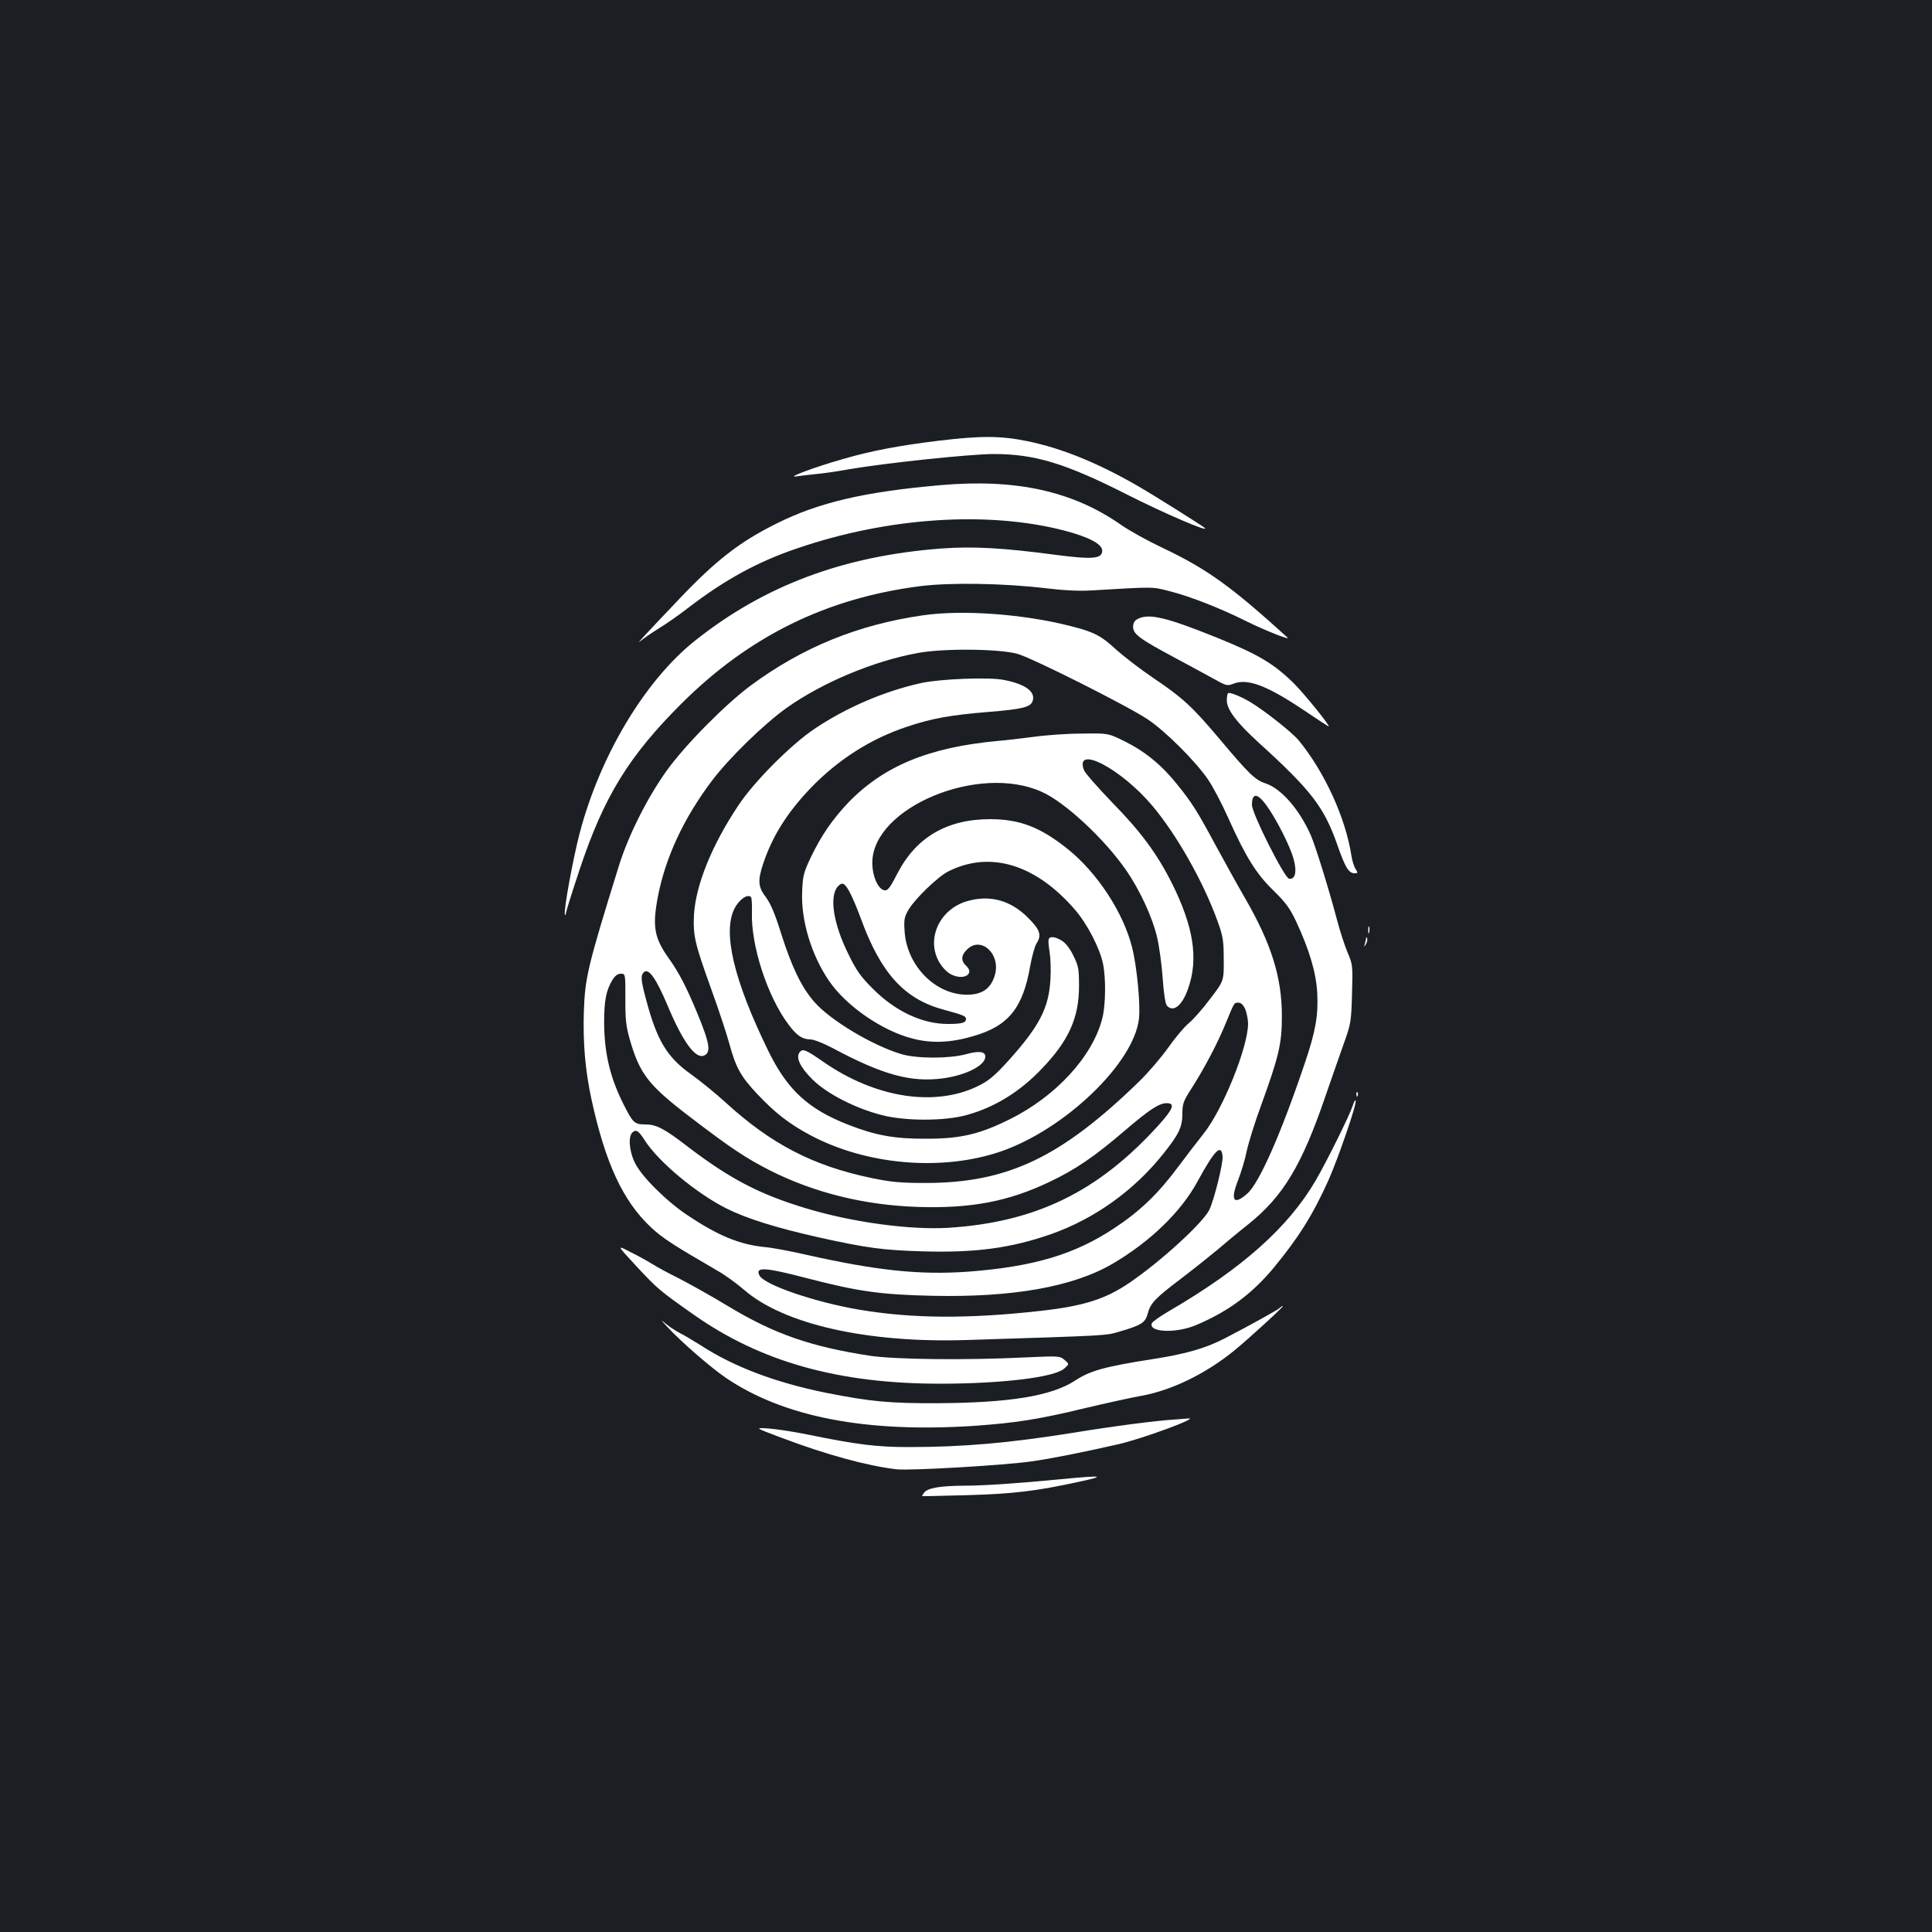 <?xml version="1.0" standalone="no"?>
<!DOCTYPE svg PUBLIC "-//W3C//DTD SVG 20010904//EN"
 "http://www.w3.org/TR/2001/REC-SVG-20010904/DTD/svg10.dtd">
<svg version="1.0" xmlns="http://www.w3.org/2000/svg"
 width="1000pt" height="1000pt" viewBox="0 0 1000 1000"
 preserveAspectRatio="xMidYMid meet">
<rect width="100%" height="100%" fill="#1b1f23"/>
<g transform="translate(0,1000) scale(0.1,-0.1)"
fill="#ffffff" stroke="none">
<path d="M4860 7719 c-206 -25 -349 -52 -497 -95 -144 -41 -295 -97 -243 -90
19 3 64 8 100 12 36 3 114 14 174 25 185 32 629 79 750 79 212 0 370 -48 686
-208 191 -97 437 -203 405 -174 -15 13 -271 174 -350 219 -203 117 -390 193
-565 229 -139 29 -243 29 -460 3z"/>
<path d="M4870 7489 c-394 -34 -634 -90 -851 -199 -191 -95 -312 -189 -504
-391 -175 -184 -230 -243 -200 -217 17 14 60 44 96 66 36 22 104 69 150 105
190 146 363 241 569 310 469 160 984 193 1378 91 127 -33 197 -70 197 -104 0
-43 -50 -47 -248 -21 -262 35 -421 44 -583 32 -509 -38 -919 -192 -1279 -479
-257 -206 -488 -591 -594 -992 -34 -129 -85 -405 -77 -423 2 -7 5 -4 5 6 1 9
33 113 72 229 125 375 254 585 528 858 350 348 749 544 1233 606 159 20 436
15 653 -11 92 -11 173 -15 235 -11 328 19 311 20 404 -4 104 -26 262 -88 394
-154 90 -45 234 -103 216 -86 -291 265 -418 356 -648 465 -74 35 -170 88 -213
118 -250 175 -544 240 -933 206z"/>
<path d="M4776 6815 c-334 -48 -622 -165 -890 -363 -130 -96 -341 -309 -436
-442 -102 -143 -199 -337 -248 -496 -160 -515 -174 -574 -180 -750 -5 -164 7
-302 39 -452 72 -332 164 -531 311 -667 58 -54 114 -90 343 -223 39 -22 99
-66 135 -97 205 -179 637 -277 1150 -261 754 24 721 22 799 45 108 32 129 45
141 90 15 56 36 79 172 182 68 52 152 119 188 149 36 31 108 91 161 133 180
144 277 305 399 662 32 94 76 217 96 275 36 100 38 112 42 255 4 146 4 152
-23 215 -15 36 -40 112 -55 170 -41 155 -110 378 -135 436 -59 134 -153 242
-234 269 -55 18 -86 48 -247 240 -132 156 -183 204 -332 304 -68 46 -155 113
-194 148 -79 73 -116 92 -235 122 -245 63 -561 86 -767 56z m489 -199 c73 -19
570 -269 675 -339 92 -61 249 -218 313 -312 26 -38 73 -128 105 -200 90 -201
145 -289 234 -375 63 -62 84 -90 117 -160 70 -151 103 -265 109 -369 6 -116
-8 -197 -63 -360 -125 -371 -237 -624 -299 -679 -71 -63 -89 -36 -48 69 16 41
37 109 45 151 9 42 41 146 72 230 94 259 110 324 110 468 0 201 -54 374 -190
610 -43 74 -111 198 -153 275 -93 173 -122 220 -200 316 -79 99 -166 170 -271
222 -85 42 -85 42 -220 40 -75 0 -188 -8 -251 -17 -63 -8 -146 -18 -185 -21
-358 -33 -592 -130 -776 -321 -80 -85 -138 -168 -192 -281 -37 -78 -42 -96
-45 -177 -7 -149 48 -330 139 -463 89 -130 273 -257 430 -298 97 -26 197 -23
313 11 185 52 261 145 299 368 9 48 23 98 31 111 29 44 20 72 -42 134 -91 92
-200 121 -318 86 -142 -42 -212 -197 -142 -316 17 -29 41 -53 64 -64 63 -30
120 4 75 46 -28 26 -27 54 4 84 71 72 175 -21 145 -130 -19 -66 -58 -98 -127
-103 -170 -12 -330 143 -341 330 -4 58 -1 73 21 110 33 56 150 169 204 197
217 110 455 38 659 -200 62 -72 127 -198 143 -277 16 -75 14 -218 -4 -285 -51
-197 -241 -403 -480 -521 -155 -77 -253 -100 -430 -100 -165 -1 -263 17 -406
73 -207 81 -315 181 -414 385 -177 363 -235 609 -174 732 23 47 68 79 86 61 4
-4 6 -39 5 -78 -6 -172 80 -437 190 -583 43 -57 70 -75 113 -76 17 0 68 -20
115 -45 262 -140 407 -179 575 -156 118 17 215 67 215 112 0 27 -33 31 -102
12 -86 -23 -252 -23 -333 1 -150 45 -367 175 -449 269 -66 74 -117 180 -171
349 -33 107 -56 160 -80 193 -42 54 -44 88 -14 177 47 140 123 261 243 387
143 149 312 257 502 320 128 43 225 60 419 76 177 14 220 25 230 57 16 48 -39
88 -151 109 -77 15 -326 5 -424 -16 -192 -42 -390 -127 -555 -238 -123 -83
-314 -275 -394 -397 -137 -205 -220 -412 -229 -565 -5 -109 3 -145 93 -395 37
-102 77 -224 90 -272 33 -122 59 -170 144 -260 92 -98 167 -156 274 -213 292
-156 683 -189 987 -85 331 114 687 455 715 685 9 70 -10 271 -35 370 -45 181
-180 387 -333 510 -141 113 -248 155 -402 155 -223 0 -383 -93 -480 -281 -38
-74 -50 -90 -67 -87 -33 5 -63 72 -63 143 1 285 552 515 878 366 121 -54 325
-245 435 -404 72 -104 137 -245 161 -348 11 -46 24 -141 29 -211 5 -77 14
-133 21 -142 33 -39 80 -2 111 88 54 153 28 320 -85 546 -76 151 -161 266
-307 415 -75 78 -141 153 -147 168 -52 135 189 11 353 -183 125 -148 263 -391
337 -595 29 -80 33 -102 33 -201 1 -111 1 -111 -71 -205 -39 -52 -89 -109
-111 -126 -22 -18 -69 -74 -105 -125 -36 -51 -103 -129 -149 -174 -405 -394
-681 -526 -1103 -527 -134 0 -180 4 -286 26 -302 63 -519 176 -756 393 -48 44
-127 108 -174 142 -126 89 -178 175 -234 385 -29 106 -30 130 -11 146 24 20
62 -33 122 -175 78 -186 143 -275 187 -258 39 15 31 63 -34 220 -57 137 -94
209 -147 283 -76 107 -86 165 -57 319 39 203 133 406 280 601 89 118 271 295
388 378 187 132 451 242 677 283 133 25 419 22 515 -4z m1289 -783 c51 -70
122 -209 141 -277 19 -66 10 -110 -23 -104 -24 4 -192 337 -192 382 0 63 28
62 74 -1z m-2157 -449 c12 -21 39 -84 59 -139 103 -282 224 -416 428 -471 103
-28 116 -33 116 -49 0 -19 -24 -25 -94 -25 -132 0 -271 65 -388 182 -63 63
-86 95 -127 180 -78 157 -100 300 -54 350 22 24 34 19 60 -28z m-1160 -551
c-1 -104 3 -143 21 -207 52 -184 97 -242 313 -407 213 -163 292 -215 418 -279
230 -115 488 -178 761 -187 275 -9 468 28 679 128 136 64 237 133 394 268 129
110 177 141 216 141 45 0 34 -30 -45 -117 -311 -342 -633 -499 -1084 -528
-200 -12 -497 28 -739 101 -241 73 -392 152 -610 318 -123 95 -164 116 -222
116 -55 0 -64 9 -112 105 -69 137 -99 263 -100 420 0 116 10 169 43 223 13 21
27 32 43 32 24 0 24 0 24 -127z m3209 -58 c7 -19 14 -52 14 -73 0 -122 -132
-449 -232 -572 -24 -30 -83 -107 -131 -171 -102 -137 -195 -227 -328 -315
-206 -137 -418 -200 -756 -226 -251 -18 -473 5 -838 87 -82 19 -179 37 -215
40 -131 13 -241 58 -400 164 -109 72 -238 200 -273 271 -31 61 -37 140 -12
160 18 15 30 7 60 -39 70 -112 268 -277 425 -356 104 -52 254 -99 475 -149
252 -56 337 -67 541 -73 274 -8 457 17 664 89 226 80 430 226 582 417 80 100
98 138 98 207 0 51 5 65 49 133 68 107 133 231 176 336 46 111 42 105 66 105
13 0 25 -12 35 -35z m-118 -759 c4 -35 -44 -228 -69 -279 -36 -70 -251 -266
-412 -376 -124 -85 -238 -121 -460 -146 -375 -42 -666 -40 -939 6 -230 39
-491 128 -517 177 -24 46 28 43 242 -13 269 -70 386 -86 652 -92 417 -9 728
46 934 166 194 114 354 268 440 427 89 163 122 195 129 130z"/>
<path d="M5428 5138 c-3 -7 0 -37 5 -68 5 -30 7 -93 4 -140 -8 -146 -57 -241
-213 -415 -71 -79 -104 -107 -155 -133 -225 -114 -536 -67 -809 123 -89 62
-105 68 -120 50 -23 -27 0 -77 64 -141 74 -74 221 -150 361 -186 122 -31 323
-31 436 0 144 39 276 119 390 239 140 145 194 265 194 428 0 90 -3 106 -29
158 -17 36 -40 66 -60 78 -35 22 -63 24 -68 7z"/>
<path d="M5890 6797 c-18 -9 -25 -21 -25 -42 0 -37 35 -63 215 -159 74 -40
166 -89 203 -110 62 -35 70 -37 98 -26 73 31 173 -6 363 -133 71 -48 131 -87
133 -87 11 0 -129 173 -183 226 -103 100 -182 147 -394 233 -263 106 -352 127
-410 98z"/>
<path d="M6356 6412 c-3 -3 -6 -20 -6 -37 0 -48 51 -115 164 -218 274 -249
339 -334 408 -530 41 -118 59 -147 90 -147 17 0 17 2 4 23 -8 12 -17 42 -21
67 -30 196 -138 433 -273 598 -34 41 -178 155 -252 199 -49 29 -107 52 -114
45z"/>
<path d="M7082 5185 c0 -16 2 -22 5 -12 2 9 2 23 0 30 -3 6 -5 -1 -5 -18z"/>
<path d="M7071 5143 c-1 -6 -4 -20 -7 -30 -5 -17 -5 -17 6 0 6 10 9 23 6 30
-3 9 -5 9 -5 0z"/>
<path d="M7021 4334 c0 -11 3 -14 6 -6 3 7 2 16 -1 19 -3 4 -6 -2 -5 -13z"/>
<path d="M7001 4275 c-15 -47 -136 -291 -191 -385 -142 -243 -380 -455 -759
-676 -46 -27 -86 -55 -89 -63 -19 -48 127 -54 233 -8 163 70 284 159 396 293
128 155 203 273 285 455 52 118 147 394 141 412 -2 7 -9 -6 -16 -28z"/>
<path d="M3294 3446 c109 -117 118 -125 297 -251 347 -244 749 -357 1274 -357
321 0 592 33 643 78 27 24 27 24 2 45 -24 21 -29 21 -205 13 -305 -15 -673
-11 -805 9 -304 47 -491 112 -726 253 -87 53 -204 118 -258 146 -55 27 -117
61 -139 75 -22 14 -73 42 -113 62 -73 38 -73 38 30 -73z"/>
<path d="M6624 3230 c-10 -10 -166 -96 -284 -157 -101 -52 -201 -81 -375 -108
-245 -38 -323 -60 -399 -110 -123 -81 -340 -116 -716 -118 -247 -1 -348 9
-575 54 -261 53 -476 134 -647 245 -38 24 -85 52 -107 63 -21 11 -54 32 -72
47 -32 26 -31 25 6 -15 70 -76 227 -212 304 -264 301 -203 727 -284 1286 -247
210 15 329 33 565 90 113 27 246 56 296 65 158 28 336 115 483 235 76 62 259
230 251 230 -4 0 -10 -4 -16 -10z"/>
<path d="M6085 2653 c-100 -6 -324 -35 -530 -69 -333 -53 -568 -74 -853 -74
-163 0 -269 13 -522 65 -69 14 -159 28 -200 31 -75 5 -75 5 60 -46 238 -90
448 -147 600 -165 70 -8 563 21 700 41 111 16 260 46 450 89 122 28 424 139
360 133 -8 -1 -37 -3 -65 -5z"/>
<path d="M5495 2344 c-240 -23 -406 -34 -510 -34 -121 -1 -184 -12 -202 -36
-7 -10 -12 -18 -10 -18 1 -1 106 2 232 5 241 7 358 21 578 69 146 31 127 35
-88 14z"/>
</g>
</svg>
